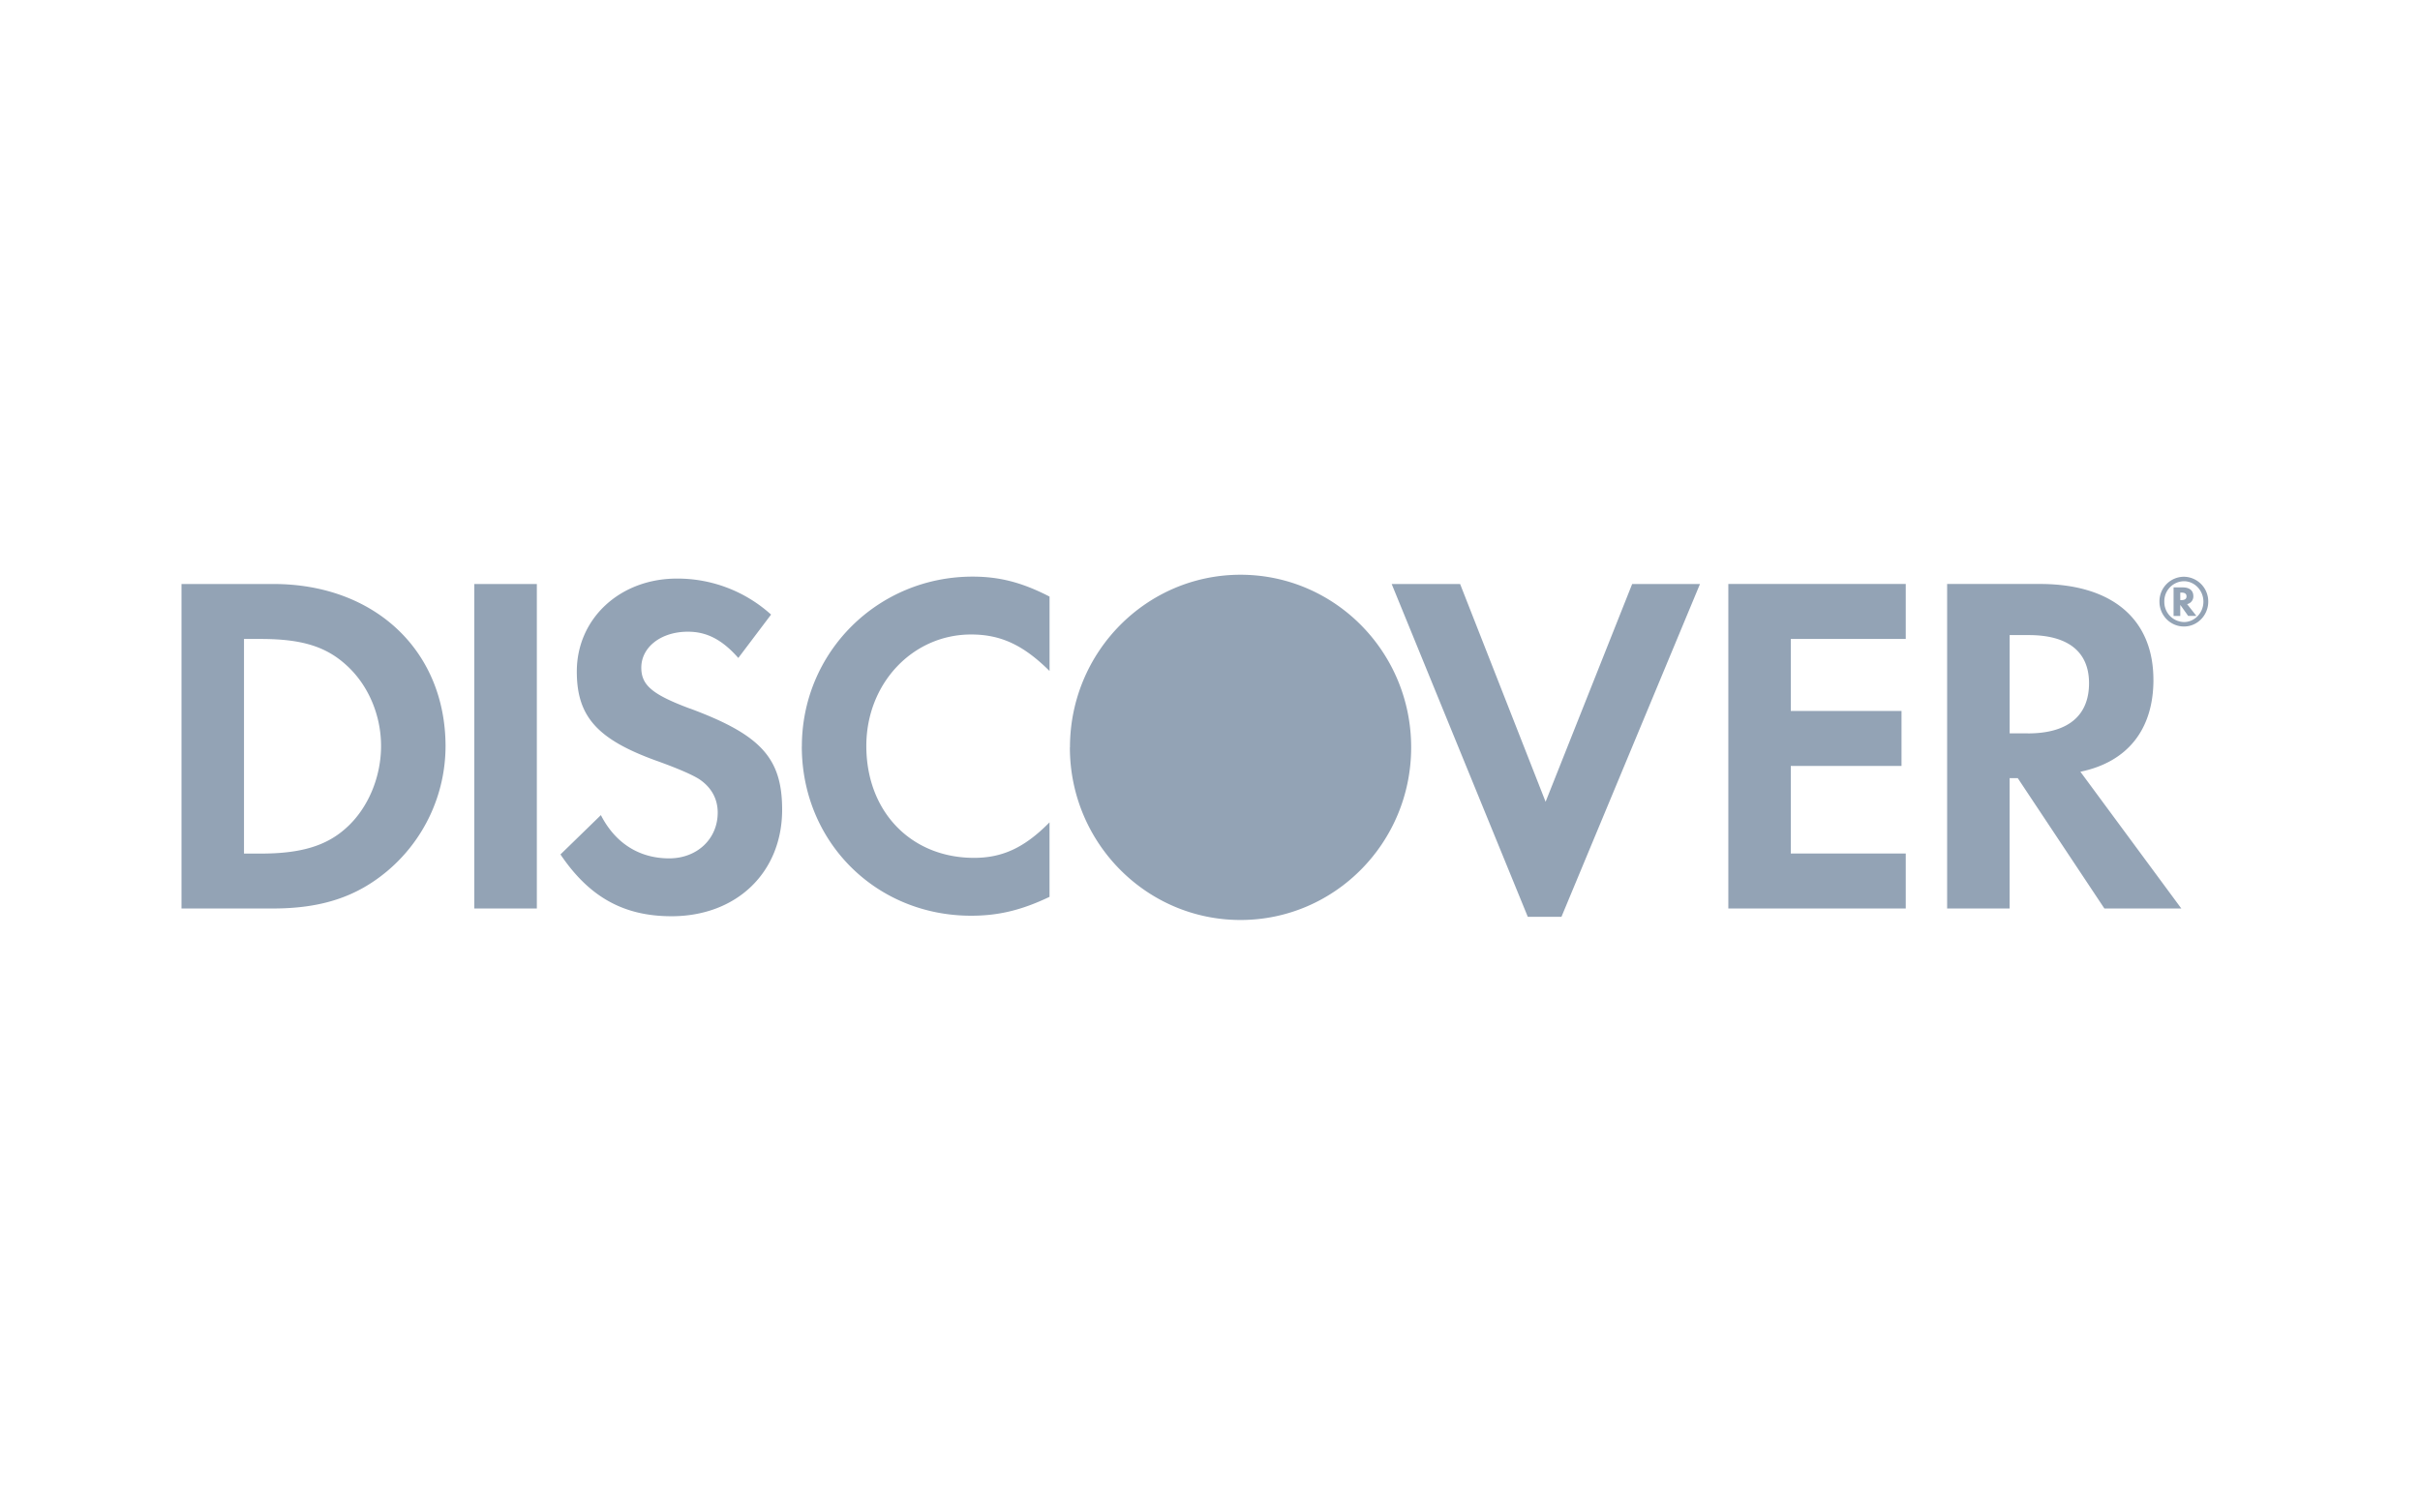 <svg width="80" height="50" viewBox="0 0 80 50" fill="none" xmlns="http://www.w3.org/2000/svg"><path d="M0 0h80v50H0z"/><path d="M0 0h80v50H0z"/><path d="M11.451 27.364c-.65.593-1.494.854-2.83.854h-.555v-7.095h.555c1.336 0 2.147.242 2.83.867.716.645 1.146 1.643 1.146 2.67 0 1.032-.43 2.06-1.146 2.704zm-2.416-8.058H6v10.727h3.02c1.604 0 2.766-.384 3.784-1.239a5.405 5.405 0 001.925-4.118c0-3.165-2.339-5.37-5.692-5.37h-.002zm6.645 10.727h2.067V19.306H15.68v10.727zm7.124-6.61c-1.24-.465-1.604-.77-1.604-1.352 0-.675.648-1.188 1.54-1.188.62 0 1.128.257 1.667.868l1.083-1.434a4.61 4.61 0 00-3.116-1.19c-1.876 0-3.306 1.317-3.306 3.073 0 1.478.667 2.235 2.608 2.94.81.29 1.222.483 1.43.612.414.274.62.66.62 1.111 0 .87-.682 1.513-1.604 1.513-.988 0-1.782-.5-2.258-1.43l-1.336 1.3c.953 1.415 2.098 2.043 3.671 2.043 2.15 0 3.657-1.447 3.657-3.523-.001-1.703-.699-2.474-3.051-3.345v.002zm3.702 1.253c0 3.152 2.448 5.596 5.597 5.596.89 0 1.653-.176 2.592-.624v-2.463c-.826.838-1.557 1.174-2.495 1.174-2.083 0-3.561-1.528-3.561-3.7 0-2.06 1.525-3.684 3.464-3.684.989 0 1.734.355 2.593 1.207v-2.46c-.907-.467-1.654-.66-2.543-.66-3.133 0-5.645 2.495-5.645 5.614h-.002zm24.59 1.834l-2.828-7.204h-2.262l4.5 11.003h1.112l4.58-11.003h-2.242l-2.864 7.205h.004zm6.037 3.522H63v-1.816h-3.8v-2.895h3.66v-1.818H59.2v-2.38H63v-1.818h-5.865v10.727zm9.906-5.788h-.604v-3.249h.637c1.287 0 1.987.546 1.987 1.59 0 1.078-.7 1.66-2.02 1.66zm4.148-1.772c0-2.008-1.367-3.167-3.752-3.167h-3.067v10.727h2.066v-4.308h.269l2.863 4.308h2.543l-3.336-4.52c1.558-.32 2.415-1.398 2.415-3.04zm.928-2.635h-.04v-.247h.04c.111 0 .166.04.166.122.004.083-.055.126-.166.126zm.392-.129c0-.188-.128-.29-.353-.29h-.3v.944h.221v-.367l.261.366h.272l-.307-.39a.258.258 0 00.206-.263z" fill="#93A3B5"/><path d="M72.196 20.563a.662.662 0 01-.648-.674.66.66 0 01.648-.675c.354 0 .644.307.644.675 0 .372-.29.675-.644.675v-.001zm.002-1.497a.813.813 0 00-.811.823c0 .456.363.822.811.822.442 0 .802-.37.802-.822a.816.816 0 00-.802-.823zm-36.827 5.642v-.003c0-3.15 2.525-5.705 5.638-5.705 3.116 0 5.641 2.555 5.641 5.705v.003c0 3.15-2.526 5.705-5.642 5.705-3.114 0-5.64-2.555-5.64-5.705" fill="#93A3B5"/></svg>